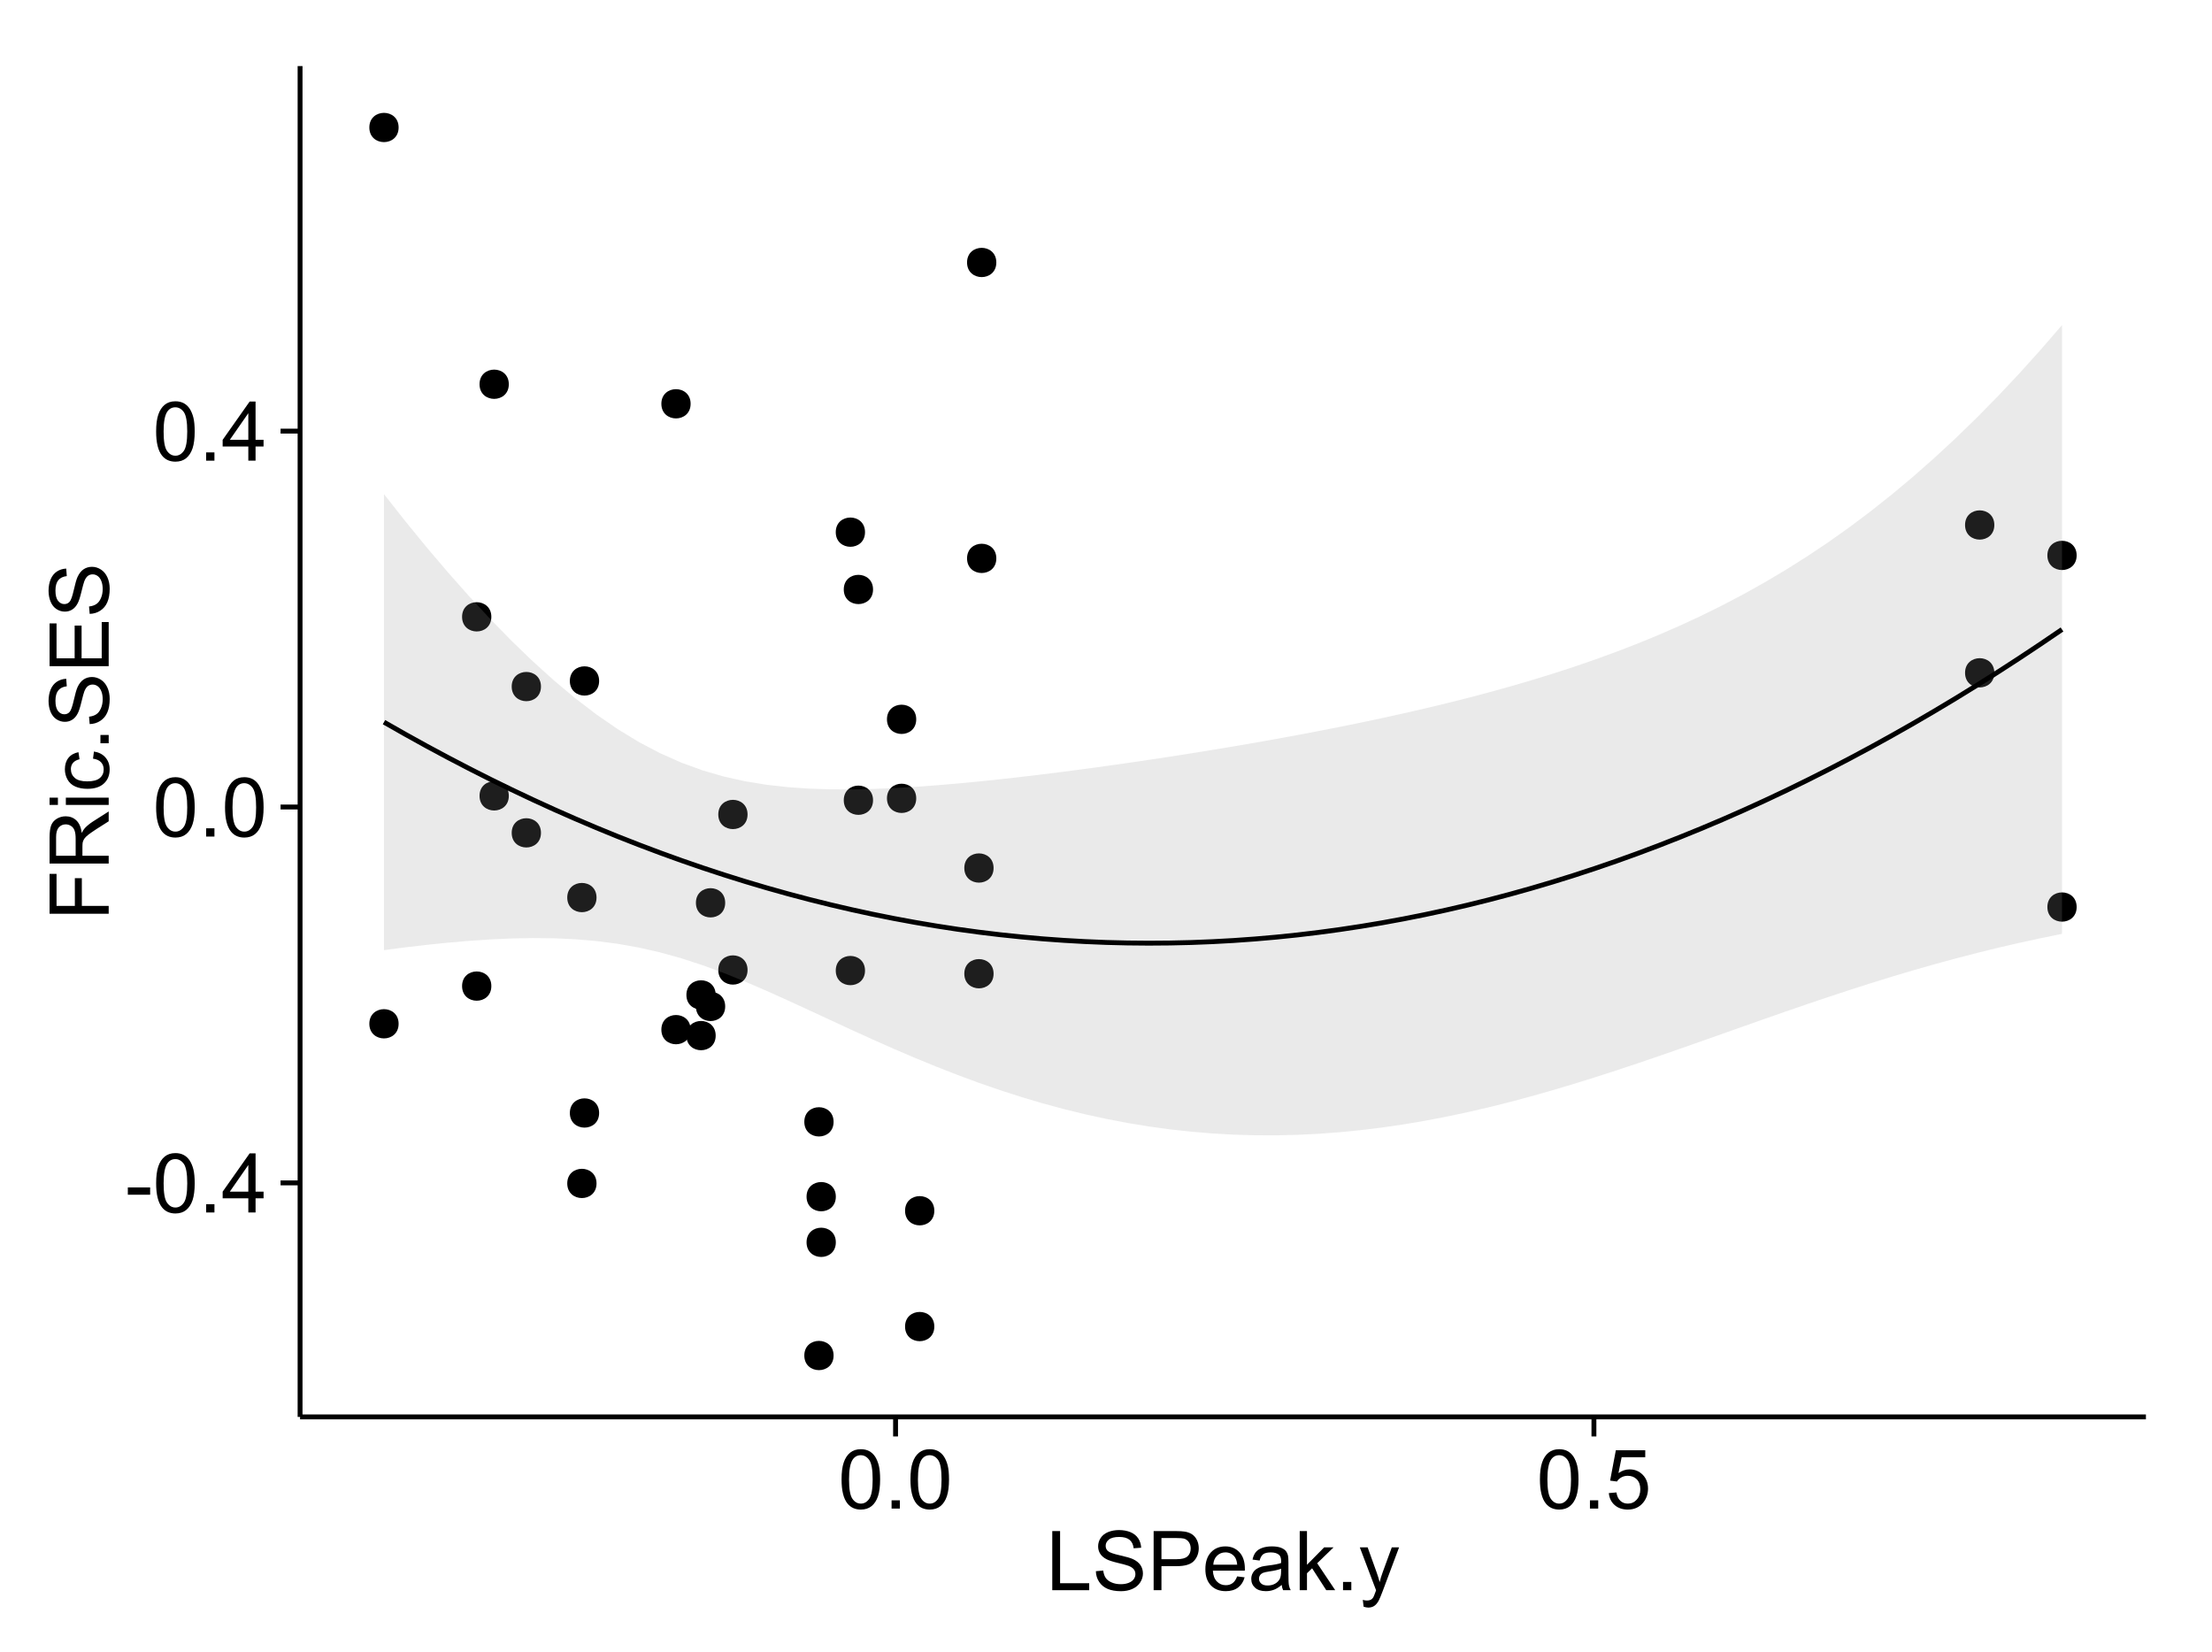 <?xml version="1.0" encoding="UTF-8"?>
<svg xmlns="http://www.w3.org/2000/svg" xmlns:xlink="http://www.w3.org/1999/xlink" width="482pt" height="360pt" viewBox="0 0 482 360" version="1.1">
<defs>
<g>
<symbol overflow="visible" id="glyph0-0">
<path style="stroke:none;" d="M 0.57 -3.867 L 0.57 -5.457 L 5.43 -5.457 L 5.43 -3.867 Z M 0.57 -3.867 "/>
</symbol>
<symbol overflow="visible" id="glyph0-1">
<path style="stroke:none;" d="M 0.746 -6.355 C 0.742 -7.875 0.898 -9.102 1.215 -10.031 C 1.527 -10.961 1.996 -11.676 2.613 -12.18 C 3.23 -12.684 4.008 -12.938 4.949 -12.938 C 5.637 -12.938 6.242 -12.797 6.766 -12.52 C 7.285 -12.238 7.715 -11.836 8.059 -11.316 C 8.395 -10.789 8.664 -10.152 8.859 -9.398 C 9.051 -8.645 9.145 -7.629 9.148 -6.355 C 9.145 -4.84 8.992 -3.617 8.684 -2.691 C 8.371 -1.762 7.906 -1.047 7.289 -0.539 C 6.672 -0.035 5.891 0.215 4.949 0.219 C 3.703 0.215 2.727 -0.227 2.023 -1.117 C 1.168 -2.188 0.742 -3.934 0.746 -6.355 Z M 2.375 -6.355 C 2.371 -4.234 2.621 -2.824 3.117 -2.129 C 3.609 -1.426 4.219 -1.078 4.949 -1.082 C 5.672 -1.078 6.281 -1.43 6.781 -2.137 C 7.273 -2.836 7.523 -4.242 7.523 -6.355 C 7.523 -8.473 7.273 -9.883 6.781 -10.582 C 6.281 -11.277 5.664 -11.625 4.93 -11.629 C 4.199 -11.625 3.621 -11.316 3.191 -10.703 C 2.645 -9.918 2.371 -8.469 2.375 -6.355 Z M 2.375 -6.355 "/>
</symbol>
<symbol overflow="visible" id="glyph0-2">
<path style="stroke:none;" d="M 1.633 0 L 1.633 -1.801 L 3.438 -1.801 L 3.438 0 Z M 1.633 0 "/>
</symbol>
<symbol overflow="visible" id="glyph0-3">
<path style="stroke:none;" d="M 5.82 0 L 5.82 -3.086 L 0.227 -3.086 L 0.227 -4.535 L 6.109 -12.883 L 7.398 -12.883 L 7.398 -4.535 L 9.141 -4.535 L 9.141 -3.086 L 7.398 -3.086 L 7.398 0 Z M 5.82 -4.535 L 5.82 -10.344 L 1.785 -4.535 Z M 5.82 -4.535 "/>
</symbol>
<symbol overflow="visible" id="glyph0-4">
<path style="stroke:none;" d="M 0.746 -3.375 L 2.406 -3.516 C 2.527 -2.707 2.812 -2.098 3.266 -1.691 C 3.711 -1.281 4.254 -1.078 4.887 -1.082 C 5.648 -1.078 6.293 -1.363 6.82 -1.941 C 7.344 -2.512 7.605 -3.273 7.609 -4.227 C 7.605 -5.125 7.352 -5.84 6.848 -6.363 C 6.34 -6.883 5.676 -7.141 4.859 -7.145 C 4.344 -7.141 3.887 -7.027 3.48 -6.797 C 3.07 -6.566 2.746 -6.266 2.516 -5.898 L 1.027 -6.09 L 2.277 -12.711 L 8.684 -12.711 L 8.684 -11.195 L 3.543 -11.195 L 2.848 -7.734 C 3.621 -8.273 4.43 -8.543 5.281 -8.543 C 6.402 -8.543 7.352 -8.152 8.129 -7.371 C 8.898 -6.59 9.285 -5.586 9.289 -4.367 C 9.285 -3.195 8.945 -2.188 8.27 -1.344 C 7.441 -0.301 6.316 0.215 4.887 0.219 C 3.715 0.215 2.758 -0.109 2.016 -0.766 C 1.273 -1.418 0.848 -2.289 0.746 -3.375 Z M 0.746 -3.375 "/>
</symbol>
<symbol overflow="visible" id="glyph0-5">
<path style="stroke:none;" d="M 1.32 0 L 1.32 -12.883 L 3.023 -12.883 L 3.023 -1.52 L 9.367 -1.52 L 9.367 0 Z M 1.32 0 "/>
</symbol>
<symbol overflow="visible" id="glyph0-6">
<path style="stroke:none;" d="M 0.809 -4.141 L 2.418 -4.281 C 2.492 -3.633 2.668 -3.102 2.949 -2.691 C 3.223 -2.277 3.656 -1.945 4.246 -1.691 C 4.828 -1.434 5.488 -1.305 6.223 -1.309 C 6.871 -1.305 7.445 -1.402 7.945 -1.598 C 8.441 -1.789 8.809 -2.055 9.055 -2.395 C 9.297 -2.727 9.422 -3.094 9.422 -3.5 C 9.422 -3.898 9.305 -4.25 9.07 -4.555 C 8.836 -4.852 8.449 -5.105 7.91 -5.316 C 7.562 -5.449 6.797 -5.66 5.613 -5.945 C 4.43 -6.227 3.602 -6.496 3.129 -6.75 C 2.512 -7.07 2.051 -7.469 1.754 -7.949 C 1.449 -8.422 1.301 -8.957 1.301 -9.555 C 1.301 -10.203 1.484 -10.812 1.852 -11.379 C 2.219 -11.941 2.758 -12.367 3.469 -12.664 C 4.18 -12.953 4.969 -13.102 5.836 -13.105 C 6.789 -13.102 7.629 -12.945 8.363 -12.641 C 9.09 -12.328 9.652 -11.879 10.043 -11.285 C 10.434 -10.688 10.645 -10.008 10.68 -9.254 L 9.043 -9.133 C 8.953 -9.941 8.656 -10.555 8.152 -10.977 C 7.641 -11.391 6.895 -11.602 5.906 -11.602 C 4.875 -11.602 4.121 -11.41 3.652 -11.035 C 3.176 -10.652 2.941 -10.199 2.945 -9.668 C 2.941 -9.203 3.109 -8.82 3.445 -8.523 C 3.773 -8.223 4.629 -7.918 6.016 -7.605 C 7.398 -7.293 8.348 -7.02 8.867 -6.785 C 9.613 -6.438 10.168 -5.996 10.527 -5.469 C 10.883 -4.938 11.062 -4.328 11.066 -3.641 C 11.062 -2.949 10.867 -2.305 10.477 -1.699 C 10.082 -1.09 9.516 -0.617 8.781 -0.285 C 8.043 0.051 7.215 0.215 6.301 0.219 C 5.133 0.215 4.156 0.051 3.371 -0.289 C 2.578 -0.625 1.961 -1.137 1.516 -1.824 C 1.066 -2.504 0.832 -3.277 0.809 -4.141 Z M 0.809 -4.141 "/>
</symbol>
<symbol overflow="visible" id="glyph0-7">
<path style="stroke:none;" d="M 1.391 0 L 1.391 -12.883 L 6.25 -12.883 C 7.102 -12.879 7.754 -12.84 8.211 -12.762 C 8.836 -12.652 9.367 -12.449 9.797 -12.156 C 10.227 -11.859 10.57 -11.445 10.832 -10.914 C 11.09 -10.379 11.219 -9.793 11.223 -9.156 C 11.219 -8.059 10.871 -7.133 10.176 -6.375 C 9.477 -5.617 8.219 -5.238 6.398 -5.238 L 3.094 -5.238 L 3.094 0 Z M 3.094 -6.758 L 6.426 -6.758 C 7.523 -6.754 8.305 -6.961 8.77 -7.371 C 9.23 -7.781 9.461 -8.359 9.465 -9.105 C 9.461 -9.645 9.324 -10.105 9.055 -10.488 C 8.781 -10.871 8.426 -11.125 7.98 -11.25 C 7.691 -11.324 7.16 -11.359 6.391 -11.363 L 3.094 -11.363 Z M 3.094 -6.758 "/>
</symbol>
<symbol overflow="visible" id="glyph0-8">
<path style="stroke:none;" d="M 7.578 -3.008 L 9.211 -2.805 C 8.953 -1.848 8.473 -1.105 7.777 -0.578 C 7.078 -0.051 6.188 0.211 5.105 0.211 C 3.738 0.211 2.656 -0.207 1.859 -1.051 C 1.055 -1.887 0.656 -3.066 0.66 -4.586 C 0.656 -6.156 1.059 -7.375 1.871 -8.246 C 2.676 -9.109 3.727 -9.543 5.02 -9.547 C 6.266 -9.543 7.285 -9.117 8.078 -8.27 C 8.867 -7.418 9.262 -6.223 9.266 -4.684 C 9.262 -4.586 9.258 -4.445 9.254 -4.262 L 2.293 -4.262 C 2.348 -3.234 2.641 -2.449 3.164 -1.906 C 3.684 -1.359 4.332 -1.09 5.117 -1.09 C 5.691 -1.09 6.188 -1.242 6.598 -1.547 C 7.008 -1.852 7.332 -2.336 7.578 -3.008 Z M 2.383 -5.562 L 7.594 -5.562 C 7.523 -6.344 7.324 -6.934 6.996 -7.328 C 6.492 -7.934 5.836 -8.238 5.035 -8.242 C 4.305 -8.238 3.695 -7.996 3.203 -7.512 C 2.707 -7.027 2.434 -6.375 2.383 -5.562 Z M 2.383 -5.562 "/>
</symbol>
<symbol overflow="visible" id="glyph0-9">
<path style="stroke:none;" d="M 7.277 -1.152 C 6.691 -0.652 6.125 -0.301 5.586 -0.098 C 5.039 0.109 4.457 0.211 3.84 0.211 C 2.812 0.211 2.027 -0.039 1.477 -0.539 C 0.922 -1.039 0.645 -1.68 0.648 -2.461 C 0.645 -2.918 0.75 -3.336 0.961 -3.715 C 1.168 -4.09 1.438 -4.391 1.777 -4.621 C 2.113 -4.848 2.496 -5.02 2.918 -5.141 C 3.227 -5.219 3.695 -5.301 4.324 -5.379 C 5.602 -5.531 6.539 -5.711 7.145 -5.922 C 7.148 -6.137 7.152 -6.273 7.156 -6.336 C 7.152 -6.977 7.004 -7.434 6.707 -7.699 C 6.301 -8.055 5.699 -8.23 4.906 -8.234 C 4.156 -8.23 3.609 -8.102 3.258 -7.844 C 2.902 -7.582 2.637 -7.121 2.469 -6.461 L 0.922 -6.672 C 1.059 -7.332 1.293 -7.867 1.617 -8.273 C 1.938 -8.68 2.402 -8.992 3.016 -9.215 C 3.621 -9.434 4.328 -9.543 5.133 -9.547 C 5.93 -9.543 6.574 -9.449 7.074 -9.266 C 7.566 -9.074 7.934 -8.84 8.172 -8.555 C 8.402 -8.27 8.566 -7.91 8.664 -7.48 C 8.715 -7.207 8.742 -6.719 8.746 -6.02 L 8.746 -3.91 C 8.742 -2.434 8.773 -1.504 8.844 -1.117 C 8.906 -0.727 9.043 -0.355 9.246 0 L 7.594 0 C 7.43 -0.328 7.324 -0.711 7.277 -1.152 Z M 7.145 -4.684 C 6.566 -4.445 5.707 -4.246 4.562 -4.086 C 3.91 -3.988 3.449 -3.883 3.18 -3.77 C 2.91 -3.648 2.703 -3.477 2.555 -3.254 C 2.406 -3.027 2.332 -2.777 2.336 -2.504 C 2.332 -2.078 2.492 -1.727 2.816 -1.449 C 3.133 -1.164 3.602 -1.023 4.219 -1.027 C 4.828 -1.023 5.367 -1.156 5.844 -1.426 C 6.312 -1.691 6.664 -2.059 6.891 -2.523 C 7.059 -2.879 7.141 -3.406 7.145 -4.105 Z M 7.145 -4.684 "/>
</symbol>
<symbol overflow="visible" id="glyph0-10">
<path style="stroke:none;" d="M 1.195 0 L 1.195 -12.883 L 2.777 -12.883 L 2.777 -5.539 L 6.523 -9.336 L 8.57 -9.336 L 5 -5.871 L 8.93 0 L 6.977 0 L 3.895 -4.773 L 2.777 -3.699 L 2.777 0 Z M 1.195 0 "/>
</symbol>
<symbol overflow="visible" id="glyph0-11">
<path style="stroke:none;" d="M 1.117 3.594 L 0.941 2.109 C 1.285 2.203 1.586 2.25 1.844 2.25 C 2.195 2.25 2.477 2.191 2.691 2.074 C 2.898 1.957 3.07 1.793 3.207 1.582 C 3.305 1.422 3.469 1.027 3.691 0.406 C 3.719 0.312 3.766 0.184 3.832 0.016 L 0.289 -9.336 L 1.996 -9.336 L 3.938 -3.93 C 4.188 -3.238 4.41 -2.516 4.613 -1.766 C 4.793 -2.488 5.012 -3.199 5.266 -3.895 L 7.258 -9.336 L 8.844 -9.336 L 5.289 0.156 C 4.906 1.18 4.609 1.887 4.402 2.277 C 4.117 2.797 3.797 3.18 3.434 3.422 C 3.07 3.664 2.637 3.785 2.137 3.789 C 1.828 3.785 1.488 3.719 1.117 3.594 Z M 1.117 3.594 "/>
</symbol>
<symbol overflow="visible" id="glyph1-0">
<path style="stroke:none;" d="M 0 -1.477 L -12.883 -1.477 L -12.883 -10.168 L -11.363 -10.168 L -11.363 -3.184 L -7.375 -3.184 L -7.375 -9.227 L -5.852 -9.227 L -5.852 -3.184 L 0 -3.18 Z M 0 -1.477 "/>
</symbol>
<symbol overflow="visible" id="glyph1-1">
<path style="stroke:none;" d="M 0 -1.414 L -12.883 -1.414 L -12.883 -7.129 C -12.879 -8.273 -12.762 -9.145 -12.535 -9.746 C -12.301 -10.34 -11.895 -10.82 -11.312 -11.18 C -10.723 -11.535 -10.074 -11.711 -9.367 -11.715 C -8.449 -11.711 -7.68 -11.418 -7.055 -10.828 C -6.43 -10.234 -6.031 -9.32 -5.863 -8.086 C -5.641 -8.535 -5.426 -8.875 -5.219 -9.113 C -4.762 -9.605 -4.191 -10.078 -3.508 -10.531 L 0 -12.77 L 0 -10.625 L -2.68 -8.922 C -3.449 -8.418 -4.043 -8.008 -4.453 -7.688 C -4.863 -7.367 -5.148 -7.078 -5.316 -6.824 C -5.477 -6.566 -5.594 -6.309 -5.66 -6.047 C -5.699 -5.852 -5.719 -5.535 -5.723 -5.098 L -5.723 -3.121 L 0 -3.121 Z M -7.199 -3.121 L -7.199 -6.785 C -7.195 -7.562 -7.273 -8.172 -7.438 -8.613 C -7.594 -9.051 -7.852 -9.383 -8.211 -9.613 C -8.562 -9.84 -8.949 -9.953 -9.367 -9.957 C -9.973 -9.953 -10.473 -9.734 -10.871 -9.293 C -11.262 -8.852 -11.461 -8.152 -11.461 -7.199 L -11.461 -3.121 Z M -7.199 -3.121 "/>
</symbol>
<symbol overflow="visible" id="glyph1-2">
<path style="stroke:none;" d="M -11.066 -1.195 L -12.883 -1.195 L -12.883 -2.777 L -11.066 -2.777 Z M 0 -1.195 L -9.336 -1.195 L -9.336 -2.777 L 0 -2.777 Z M 0 -1.195 "/>
</symbol>
<symbol overflow="visible" id="glyph1-3">
<path style="stroke:none;" d="M -3.418 -7.277 L -3.215 -8.832 C -2.141 -8.66 -1.301 -8.227 -0.699 -7.527 C -0.09 -6.824 0.211 -5.965 0.211 -4.949 C 0.211 -3.668 -0.203 -2.641 -1.039 -1.867 C -1.871 -1.09 -3.07 -0.703 -4.633 -0.703 C -5.637 -0.703 -6.52 -0.867 -7.277 -1.203 C -8.031 -1.535 -8.598 -2.047 -8.977 -2.73 C -9.355 -3.41 -9.543 -4.152 -9.547 -4.957 C -9.543 -5.969 -9.289 -6.797 -8.777 -7.441 C -8.262 -8.086 -7.531 -8.5 -6.59 -8.684 L -6.355 -7.145 C -6.98 -6.996 -7.453 -6.738 -7.77 -6.367 C -8.082 -5.992 -8.238 -5.543 -8.242 -5.02 C -8.238 -4.219 -7.953 -3.57 -7.387 -3.074 C -6.812 -2.574 -5.91 -2.324 -4.676 -2.328 C -3.422 -2.324 -2.508 -2.566 -1.941 -3.047 C -1.371 -3.527 -1.09 -4.152 -1.09 -4.93 C -1.09 -5.547 -1.277 -6.066 -1.66 -6.484 C -2.035 -6.898 -2.621 -7.164 -3.418 -7.277 Z M -3.418 -7.277 "/>
</symbol>
<symbol overflow="visible" id="glyph1-4">
<path style="stroke:none;" d="M 0 -1.633 L -1.801 -1.633 L -1.801 -3.438 L 0 -3.438 Z M 0 -1.633 "/>
</symbol>
<symbol overflow="visible" id="glyph1-5">
<path style="stroke:none;" d="M -4.141 -0.809 L -4.281 -2.418 C -3.633 -2.492 -3.102 -2.668 -2.691 -2.949 C -2.277 -3.223 -1.945 -3.656 -1.691 -4.246 C -1.434 -4.828 -1.305 -5.488 -1.309 -6.223 C -1.305 -6.871 -1.402 -7.445 -1.598 -7.945 C -1.789 -8.441 -2.055 -8.809 -2.395 -9.055 C -2.727 -9.297 -3.094 -9.422 -3.496 -9.422 C -3.898 -9.422 -4.25 -9.305 -4.555 -9.07 C -4.852 -8.836 -5.105 -8.449 -5.316 -7.91 C -5.449 -7.562 -5.66 -6.797 -5.945 -5.613 C -6.227 -4.43 -6.496 -3.602 -6.75 -3.129 C -7.07 -2.512 -7.469 -2.051 -7.949 -1.754 C -8.422 -1.449 -8.957 -1.301 -9.555 -1.301 C -10.203 -1.301 -10.812 -1.484 -11.379 -1.855 C -11.941 -2.223 -12.367 -2.762 -12.664 -3.473 C -12.953 -4.18 -13.102 -4.969 -13.105 -5.836 C -13.102 -6.789 -12.945 -7.629 -12.641 -8.363 C -12.328 -9.09 -11.879 -9.652 -11.285 -10.043 C -10.688 -10.434 -10.008 -10.645 -9.254 -10.68 L -9.133 -9.043 C -9.941 -8.953 -10.555 -8.656 -10.977 -8.152 C -11.391 -7.641 -11.602 -6.895 -11.602 -5.906 C -11.602 -4.875 -11.41 -4.121 -11.035 -3.652 C -10.652 -3.176 -10.199 -2.941 -9.668 -2.945 C -9.203 -2.941 -8.82 -3.109 -8.523 -3.445 C -8.223 -3.773 -7.918 -4.629 -7.605 -6.016 C -7.293 -7.398 -7.02 -8.348 -6.785 -8.867 C -6.438 -9.613 -5.996 -10.168 -5.469 -10.527 C -4.938 -10.883 -4.328 -11.062 -3.637 -11.066 C -2.949 -11.062 -2.305 -10.867 -1.699 -10.477 C -1.09 -10.082 -0.617 -9.516 -0.285 -8.781 C 0.051 -8.043 0.215 -7.215 0.219 -6.301 C 0.215 -5.133 0.051 -4.156 -0.289 -3.371 C -0.625 -2.578 -1.137 -1.961 -1.824 -1.516 C -2.504 -1.066 -3.277 -0.832 -4.141 -0.809 Z M -4.141 -0.809 "/>
</symbol>
<symbol overflow="visible" id="glyph1-6">
<path style="stroke:none;" d="M 0 -1.422 L -12.883 -1.426 L -12.883 -10.742 L -11.363 -10.742 L -11.363 -3.129 L -7.418 -3.129 L -7.418 -10.258 L -5.906 -10.258 L -5.906 -3.129 L -1.52 -3.129 L -1.52 -11.039 L 0 -11.039 Z M 0 -1.422 "/>
</symbol>
</g>
<clipPath id="clip1">
  <path d="M 65.387 14.398 L 468.598 14.398 L 468.598 309.734 L 65.387 309.734 Z M 65.387 14.398 "/>
</clipPath>
</defs>
<g id="surface3781">
<rect x="0" y="0" width="482" height="360" style="fill:rgb(100%,100%,100%);fill-opacity:1;stroke:none;"/>
<rect x="0" y="0" width="482" height="360" style="fill:rgb(100%,100%,100%);fill-opacity:1;stroke:none;"/>
<path style="fill:none;stroke-width:1.063;stroke-linecap:round;stroke-linejoin:round;stroke:rgb(100%,100%,100%);stroke-opacity:1;stroke-miterlimit:10;" d="M 0 360 L 482 360 L 482 0 L 0 0 Z M 0 360 "/>
<g clip-path="url(#clip1)" clip-rule="nonzero">
<path style=" stroke:none;fill-rule:nonzero;fill:rgb(100%,100%,100%);fill-opacity:1;" d="M 65.387 308.734 L 467.598 308.734 L 467.598 14.398 L 65.387 14.398 Z M 65.387 308.734 "/>
<path style=" stroke:none;fill-rule:nonzero;fill:rgb(0%,0%,0%);fill-opacity:1;" d="M 180.578 244.441 C 180.578 247.277 176.324 247.277 176.324 244.441 C 176.324 241.605 180.578 241.605 180.578 244.441 "/>
<path style=" stroke:none;fill-rule:nonzero;fill:rgb(0%,0%,0%);fill-opacity:1;" d="M 198.586 156.734 C 198.586 159.57 194.332 159.57 194.332 156.734 C 194.332 153.898 198.586 153.898 198.586 156.734 "/>
<path style=" stroke:none;fill-rule:nonzero;fill:rgb(0%,0%,0%);fill-opacity:1;" d="M 187.426 211.48 C 187.426 214.312 183.176 214.312 183.176 211.48 C 183.176 208.645 187.426 208.645 187.426 211.48 "/>
<path style=" stroke:none;fill-rule:nonzero;fill:rgb(0%,0%,0%);fill-opacity:1;" d="M 198.586 173.953 C 198.586 176.789 194.332 176.789 194.332 173.953 C 194.332 171.117 198.586 171.117 198.586 173.953 "/>
<path style=" stroke:none;fill-rule:nonzero;fill:rgb(0%,0%,0%);fill-opacity:1;" d="M 215.441 212.164 C 215.441 215 211.188 215 211.188 212.164 C 211.188 209.332 215.441 209.332 215.441 212.164 "/>
<path style=" stroke:none;fill-rule:nonzero;fill:rgb(0%,0%,0%);fill-opacity:1;" d="M 85.797 27.777 C 85.797 30.613 81.543 30.613 81.543 27.777 C 81.543 24.945 85.797 24.945 85.797 27.777 "/>
<path style=" stroke:none;fill-rule:nonzero;fill:rgb(0%,0%,0%);fill-opacity:1;" d="M 85.797 223.074 C 85.797 225.91 81.543 225.91 81.543 223.074 C 81.543 220.242 85.797 220.242 85.797 223.074 "/>
<path style=" stroke:none;fill-rule:nonzero;fill:rgb(0%,0%,0%);fill-opacity:1;" d="M 154.887 225.648 C 154.887 228.484 150.633 228.484 150.633 225.648 C 150.633 222.812 154.887 222.812 154.887 225.648 "/>
<path style=" stroke:none;fill-rule:nonzero;fill:rgb(0%,0%,0%);fill-opacity:1;" d="M 154.887 216.785 C 154.887 219.617 150.633 219.617 150.633 216.785 C 150.633 213.949 154.887 213.949 154.887 216.785 "/>
<path style=" stroke:none;fill-rule:nonzero;fill:rgb(0%,0%,0%);fill-opacity:1;" d="M 161.832 211.352 C 161.832 214.188 157.578 214.188 157.578 211.352 C 157.578 208.516 161.832 208.516 161.832 211.352 "/>
<path style=" stroke:none;fill-rule:nonzero;fill:rgb(0%,0%,0%);fill-opacity:1;" d="M 128.922 257.863 C 128.922 260.695 124.672 260.695 124.672 257.863 C 124.672 255.027 128.922 255.027 128.922 257.863 "/>
<path style=" stroke:none;fill-rule:nonzero;fill:rgb(0%,0%,0%);fill-opacity:1;" d="M 128.922 195.574 C 128.922 198.406 124.672 198.406 124.672 195.574 C 124.672 192.738 128.922 192.738 128.922 195.574 "/>
<path style=" stroke:none;fill-rule:nonzero;fill:rgb(0%,0%,0%);fill-opacity:1;" d="M 116.812 149.598 C 116.812 152.434 112.562 152.434 112.562 149.598 C 112.562 146.762 116.812 146.762 116.812 149.598 "/>
<path style=" stroke:none;fill-rule:nonzero;fill:rgb(0%,0%,0%);fill-opacity:1;" d="M 189.172 174.363 C 189.172 177.199 184.922 177.199 184.922 174.363 C 184.922 171.531 189.172 171.531 189.172 174.363 "/>
<path style=" stroke:none;fill-rule:nonzero;fill:rgb(0%,0%,0%);fill-opacity:1;" d="M 189.172 128.441 C 189.172 131.273 184.922 131.273 184.922 128.441 C 184.922 125.605 189.172 125.605 189.172 128.441 "/>
<path style=" stroke:none;fill-rule:nonzero;fill:rgb(0%,0%,0%);fill-opacity:1;" d="M 451.445 121.02 C 451.445 123.852 447.191 123.852 447.191 121.02 C 447.191 118.184 451.445 118.184 451.445 121.02 "/>
<path style=" stroke:none;fill-rule:nonzero;fill:rgb(0%,0%,0%);fill-opacity:1;" d="M 451.445 197.637 C 451.445 200.473 447.191 200.473 447.191 197.637 C 447.191 194.801 451.445 194.801 451.445 197.637 "/>
<path style=" stroke:none;fill-rule:nonzero;fill:rgb(0%,0%,0%);fill-opacity:1;" d="M 215.441 189.133 C 215.441 191.969 211.188 191.969 211.188 189.133 C 211.188 186.301 215.441 186.301 215.441 189.133 "/>
<path style=" stroke:none;fill-rule:nonzero;fill:rgb(0%,0%,0%);fill-opacity:1;" d="M 116.812 181.473 C 116.812 184.305 112.562 184.305 112.562 181.473 C 112.562 178.637 116.812 178.637 116.812 181.473 "/>
<path style=" stroke:none;fill-rule:nonzero;fill:rgb(0%,0%,0%);fill-opacity:1;" d="M 161.832 177.465 C 161.832 180.301 157.578 180.301 157.578 177.465 C 157.578 174.629 161.832 174.629 161.832 177.465 "/>
<path style=" stroke:none;fill-rule:nonzero;fill:rgb(0%,0%,0%);fill-opacity:1;" d="M 187.426 115.953 C 187.426 118.789 183.176 118.789 183.176 115.953 C 183.176 113.117 187.426 113.117 187.426 115.953 "/>
<path style=" stroke:none;fill-rule:nonzero;fill:rgb(0%,0%,0%);fill-opacity:1;" d="M 180.578 295.355 C 180.578 298.191 176.324 298.191 176.324 295.355 C 176.324 292.523 180.578 292.523 180.578 295.355 "/>
<path style=" stroke:none;fill-rule:nonzero;fill:rgb(0%,0%,0%);fill-opacity:1;" d="M 109.809 83.723 C 109.809 86.559 105.555 86.559 105.555 83.723 C 105.555 80.887 109.809 80.887 109.809 83.723 "/>
<path style=" stroke:none;fill-rule:nonzero;fill:rgb(0%,0%,0%);fill-opacity:1;" d="M 109.809 173.414 C 109.809 176.25 105.555 176.25 105.555 173.414 C 105.555 170.578 109.809 170.578 109.809 173.414 "/>
<path style=" stroke:none;fill-rule:nonzero;fill:rgb(0%,0%,0%);fill-opacity:1;" d="M 202.527 289.047 C 202.527 291.883 198.277 291.883 198.277 289.047 C 198.277 286.215 202.527 286.215 202.527 289.047 "/>
<path style=" stroke:none;fill-rule:nonzero;fill:rgb(0%,0%,0%);fill-opacity:1;" d="M 202.527 263.812 C 202.527 266.645 198.277 266.645 198.277 263.812 C 198.277 260.977 202.527 260.977 202.527 263.812 "/>
<path style=" stroke:none;fill-rule:nonzero;fill:rgb(0%,0%,0%);fill-opacity:1;" d="M 129.488 148.375 C 129.488 151.211 125.234 151.211 125.234 148.375 C 125.234 145.543 129.488 145.543 129.488 148.375 "/>
<path style=" stroke:none;fill-rule:nonzero;fill:rgb(0%,0%,0%);fill-opacity:1;" d="M 129.488 242.512 C 129.488 245.348 125.234 245.348 125.234 242.512 C 125.234 239.676 129.488 239.676 129.488 242.512 "/>
<path style=" stroke:none;fill-rule:nonzero;fill:rgb(0%,0%,0%);fill-opacity:1;" d="M 216.039 121.668 C 216.039 124.5 211.785 124.5 211.785 121.668 C 211.785 118.832 216.039 118.832 216.039 121.668 "/>
<path style=" stroke:none;fill-rule:nonzero;fill:rgb(0%,0%,0%);fill-opacity:1;" d="M 216.039 57.191 C 216.039 60.027 211.785 60.027 211.785 57.191 C 211.785 54.355 216.039 54.355 216.039 57.191 "/>
<path style=" stroke:none;fill-rule:nonzero;fill:rgb(0%,0%,0%);fill-opacity:1;" d="M 181.066 260.746 C 181.066 263.578 176.812 263.578 176.812 260.746 C 176.812 257.91 181.066 257.91 181.066 260.746 "/>
<path style=" stroke:none;fill-rule:nonzero;fill:rgb(0%,0%,0%);fill-opacity:1;" d="M 181.066 270.695 C 181.066 273.527 176.812 273.527 176.812 270.695 C 176.812 267.859 181.066 267.859 181.066 270.695 "/>
<path style=" stroke:none;fill-rule:nonzero;fill:rgb(0%,0%,0%);fill-opacity:1;" d="M 156.957 219.293 C 156.957 222.129 152.703 222.129 152.703 219.293 C 152.703 216.461 156.957 216.461 156.957 219.293 "/>
<path style=" stroke:none;fill-rule:nonzero;fill:rgb(0%,0%,0%);fill-opacity:1;" d="M 156.957 196.715 C 156.957 199.547 152.703 199.547 152.703 196.715 C 152.703 193.879 156.957 193.879 156.957 196.715 "/>
<path style=" stroke:none;fill-rule:nonzero;fill:rgb(0%,0%,0%);fill-opacity:1;" d="M 149.426 224.352 C 149.426 227.184 145.176 227.184 145.176 224.352 C 145.176 221.516 149.426 221.516 149.426 224.352 "/>
<path style=" stroke:none;fill-rule:nonzero;fill:rgb(0%,0%,0%);fill-opacity:1;" d="M 149.426 87.984 C 149.426 90.816 145.176 90.816 145.176 87.984 C 145.176 85.148 149.426 85.148 149.426 87.984 "/>
<path style=" stroke:none;fill-rule:nonzero;fill:rgb(0%,0%,0%);fill-opacity:1;" d="M 433.508 114.391 C 433.508 117.223 429.254 117.223 429.254 114.391 C 429.254 111.555 433.508 111.555 433.508 114.391 "/>
<path style=" stroke:none;fill-rule:nonzero;fill:rgb(0%,0%,0%);fill-opacity:1;" d="M 433.508 146.602 C 433.508 149.434 429.254 149.434 429.254 146.602 C 429.254 143.766 433.508 143.766 433.508 146.602 "/>
<path style=" stroke:none;fill-rule:nonzero;fill:rgb(0%,0%,0%);fill-opacity:1;" d="M 106.004 134.402 C 106.004 137.238 101.75 137.238 101.75 134.402 C 101.75 131.57 106.004 131.57 106.004 134.402 "/>
<path style=" stroke:none;fill-rule:nonzero;fill:rgb(0%,0%,0%);fill-opacity:1;" d="M 106.004 214.859 C 106.004 217.695 101.75 217.695 101.75 214.859 C 101.75 212.023 106.004 212.023 106.004 214.859 "/>
<path style=" stroke:none;fill-rule:nonzero;fill:rgb(0%,0%,0%);fill-opacity:1;" d="M 181.641 244.441 C 181.641 248.695 175.262 248.695 175.262 244.441 C 175.262 240.191 181.641 240.191 181.641 244.441 "/>
<path style=" stroke:none;fill-rule:nonzero;fill:rgb(0%,0%,0%);fill-opacity:1;" d="M 199.648 156.734 C 199.648 160.988 193.27 160.988 193.27 156.734 C 193.27 152.484 199.648 152.484 199.648 156.734 "/>
<path style=" stroke:none;fill-rule:nonzero;fill:rgb(0%,0%,0%);fill-opacity:1;" d="M 188.488 211.48 C 188.488 215.73 182.113 215.73 182.113 211.48 C 182.113 207.227 188.488 207.227 188.488 211.48 "/>
<path style=" stroke:none;fill-rule:nonzero;fill:rgb(0%,0%,0%);fill-opacity:1;" d="M 199.648 173.953 C 199.648 178.203 193.27 178.203 193.27 173.953 C 193.27 169.699 199.648 169.699 199.648 173.953 "/>
<path style=" stroke:none;fill-rule:nonzero;fill:rgb(0%,0%,0%);fill-opacity:1;" d="M 216.504 212.164 C 216.504 216.418 210.125 216.418 210.125 212.164 C 210.125 207.914 216.504 207.914 216.504 212.164 "/>
<path style=" stroke:none;fill-rule:nonzero;fill:rgb(0%,0%,0%);fill-opacity:1;" d="M 86.859 27.777 C 86.859 32.031 80.48 32.031 80.48 27.777 C 80.48 23.527 86.859 23.527 86.859 27.777 "/>
<path style=" stroke:none;fill-rule:nonzero;fill:rgb(0%,0%,0%);fill-opacity:1;" d="M 86.859 223.074 C 86.859 227.328 80.48 227.328 80.48 223.074 C 80.48 218.824 86.859 218.824 86.859 223.074 "/>
<path style=" stroke:none;fill-rule:nonzero;fill:rgb(0%,0%,0%);fill-opacity:1;" d="M 155.949 225.648 C 155.949 229.902 149.57 229.902 149.57 225.648 C 149.57 221.398 155.949 221.398 155.949 225.648 "/>
<path style=" stroke:none;fill-rule:nonzero;fill:rgb(0%,0%,0%);fill-opacity:1;" d="M 155.949 216.785 C 155.949 221.035 149.57 221.035 149.57 216.785 C 149.57 212.531 155.949 212.531 155.949 216.785 "/>
<path style=" stroke:none;fill-rule:nonzero;fill:rgb(0%,0%,0%);fill-opacity:1;" d="M 162.895 211.352 C 162.895 215.605 156.516 215.605 156.516 211.352 C 156.516 207.102 162.895 207.102 162.895 211.352 "/>
<path style=" stroke:none;fill-rule:nonzero;fill:rgb(0%,0%,0%);fill-opacity:1;" d="M 129.984 257.863 C 129.984 262.113 123.605 262.113 123.605 257.863 C 123.605 253.609 129.984 253.609 129.984 257.863 "/>
<path style=" stroke:none;fill-rule:nonzero;fill:rgb(0%,0%,0%);fill-opacity:1;" d="M 129.984 195.574 C 129.984 199.824 123.605 199.824 123.605 195.574 C 123.605 191.32 129.984 191.32 129.984 195.574 "/>
<path style=" stroke:none;fill-rule:nonzero;fill:rgb(0%,0%,0%);fill-opacity:1;" d="M 117.879 149.598 C 117.879 153.852 111.5 153.852 111.5 149.598 C 111.5 145.348 117.879 145.348 117.879 149.598 "/>
<path style=" stroke:none;fill-rule:nonzero;fill:rgb(0%,0%,0%);fill-opacity:1;" d="M 190.238 174.363 C 190.238 178.617 183.859 178.617 183.859 174.363 C 183.859 170.113 190.238 170.113 190.238 174.363 "/>
<path style=" stroke:none;fill-rule:nonzero;fill:rgb(0%,0%,0%);fill-opacity:1;" d="M 190.238 128.441 C 190.238 132.691 183.859 132.691 183.859 128.441 C 183.859 124.188 190.238 124.188 190.238 128.441 "/>
<path style=" stroke:none;fill-rule:nonzero;fill:rgb(0%,0%,0%);fill-opacity:1;" d="M 452.508 121.02 C 452.508 125.27 446.129 125.27 446.129 121.02 C 446.129 116.766 452.508 116.766 452.508 121.02 "/>
<path style=" stroke:none;fill-rule:nonzero;fill:rgb(0%,0%,0%);fill-opacity:1;" d="M 452.508 197.637 C 452.508 201.887 446.129 201.887 446.129 197.637 C 446.129 193.383 452.508 193.383 452.508 197.637 "/>
<path style=" stroke:none;fill-rule:nonzero;fill:rgb(0%,0%,0%);fill-opacity:1;" d="M 216.504 189.133 C 216.504 193.387 210.125 193.387 210.125 189.133 C 210.125 184.883 216.504 184.883 216.504 189.133 "/>
<path style=" stroke:none;fill-rule:nonzero;fill:rgb(0%,0%,0%);fill-opacity:1;" d="M 117.879 181.473 C 117.879 185.723 111.5 185.723 111.5 181.473 C 111.5 177.219 117.879 177.219 117.879 181.473 "/>
<path style=" stroke:none;fill-rule:nonzero;fill:rgb(0%,0%,0%);fill-opacity:1;" d="M 162.895 177.465 C 162.895 181.719 156.516 181.719 156.516 177.465 C 156.516 173.215 162.895 173.215 162.895 177.465 "/>
<path style=" stroke:none;fill-rule:nonzero;fill:rgb(0%,0%,0%);fill-opacity:1;" d="M 188.488 115.953 C 188.488 120.207 182.113 120.207 182.113 115.953 C 182.113 111.703 188.488 111.703 188.488 115.953 "/>
<path style=" stroke:none;fill-rule:nonzero;fill:rgb(0%,0%,0%);fill-opacity:1;" d="M 181.641 295.355 C 181.641 299.609 175.262 299.609 175.262 295.355 C 175.262 291.105 181.641 291.105 181.641 295.355 "/>
<path style=" stroke:none;fill-rule:nonzero;fill:rgb(0%,0%,0%);fill-opacity:1;" d="M 110.871 83.723 C 110.871 87.977 104.492 87.977 104.492 83.723 C 104.492 79.473 110.871 79.473 110.871 83.723 "/>
<path style=" stroke:none;fill-rule:nonzero;fill:rgb(0%,0%,0%);fill-opacity:1;" d="M 110.871 173.414 C 110.871 177.668 104.492 177.668 104.492 173.414 C 104.492 169.164 110.871 169.164 110.871 173.414 "/>
<path style=" stroke:none;fill-rule:nonzero;fill:rgb(0%,0%,0%);fill-opacity:1;" d="M 203.59 289.047 C 203.59 293.301 197.215 293.301 197.215 289.047 C 197.215 284.797 203.59 284.797 203.59 289.047 "/>
<path style=" stroke:none;fill-rule:nonzero;fill:rgb(0%,0%,0%);fill-opacity:1;" d="M 203.59 263.812 C 203.59 268.062 197.215 268.062 197.215 263.812 C 197.215 259.559 203.59 259.559 203.59 263.812 "/>
<path style=" stroke:none;fill-rule:nonzero;fill:rgb(0%,0%,0%);fill-opacity:1;" d="M 130.551 148.375 C 130.551 152.629 124.172 152.629 124.172 148.375 C 124.172 144.125 130.551 144.125 130.551 148.375 "/>
<path style=" stroke:none;fill-rule:nonzero;fill:rgb(0%,0%,0%);fill-opacity:1;" d="M 130.551 242.512 C 130.551 246.762 124.172 246.762 124.172 242.512 C 124.172 238.258 130.551 238.258 130.551 242.512 "/>
<path style=" stroke:none;fill-rule:nonzero;fill:rgb(0%,0%,0%);fill-opacity:1;" d="M 217.102 121.668 C 217.102 125.918 210.723 125.918 210.723 121.668 C 210.723 117.414 217.102 117.414 217.102 121.668 "/>
<path style=" stroke:none;fill-rule:nonzero;fill:rgb(0%,0%,0%);fill-opacity:1;" d="M 217.102 57.191 C 217.102 61.441 210.723 61.441 210.723 57.191 C 210.723 52.938 217.102 52.938 217.102 57.191 "/>
<path style=" stroke:none;fill-rule:nonzero;fill:rgb(0%,0%,0%);fill-opacity:1;" d="M 182.129 260.746 C 182.129 264.996 175.75 264.996 175.75 260.746 C 175.75 256.492 182.129 256.492 182.129 260.746 "/>
<path style=" stroke:none;fill-rule:nonzero;fill:rgb(0%,0%,0%);fill-opacity:1;" d="M 182.129 270.695 C 182.129 274.945 175.75 274.945 175.75 270.695 C 175.75 266.441 182.129 266.441 182.129 270.695 "/>
<path style=" stroke:none;fill-rule:nonzero;fill:rgb(0%,0%,0%);fill-opacity:1;" d="M 158.02 219.293 C 158.02 223.547 151.641 223.547 151.641 219.293 C 151.641 215.043 158.02 215.043 158.02 219.293 "/>
<path style=" stroke:none;fill-rule:nonzero;fill:rgb(0%,0%,0%);fill-opacity:1;" d="M 158.02 196.715 C 158.02 200.965 151.641 200.965 151.641 196.715 C 151.641 192.461 158.02 192.461 158.02 196.715 "/>
<path style=" stroke:none;fill-rule:nonzero;fill:rgb(0%,0%,0%);fill-opacity:1;" d="M 150.488 224.352 C 150.488 228.602 144.113 228.602 144.113 224.352 C 144.113 220.098 150.488 220.098 150.488 224.352 "/>
<path style=" stroke:none;fill-rule:nonzero;fill:rgb(0%,0%,0%);fill-opacity:1;" d="M 150.488 87.984 C 150.488 92.234 144.113 92.234 144.113 87.984 C 144.113 83.73 150.488 83.73 150.488 87.984 "/>
<path style=" stroke:none;fill-rule:nonzero;fill:rgb(0%,0%,0%);fill-opacity:1;" d="M 434.57 114.391 C 434.57 118.641 428.191 118.641 428.191 114.391 C 428.191 110.137 434.57 110.137 434.57 114.391 "/>
<path style=" stroke:none;fill-rule:nonzero;fill:rgb(0%,0%,0%);fill-opacity:1;" d="M 434.57 146.602 C 434.57 150.852 428.191 150.852 428.191 146.602 C 428.191 142.348 434.57 142.348 434.57 146.602 "/>
<path style=" stroke:none;fill-rule:nonzero;fill:rgb(0%,0%,0%);fill-opacity:1;" d="M 107.066 134.402 C 107.066 138.656 100.688 138.656 100.688 134.402 C 100.688 130.152 107.066 130.152 107.066 134.402 "/>
<path style=" stroke:none;fill-rule:nonzero;fill:rgb(0%,0%,0%);fill-opacity:1;" d="M 107.066 214.859 C 107.066 219.113 100.688 219.113 100.688 214.859 C 100.688 210.609 107.066 210.609 107.066 214.859 "/>
<path style=" stroke:none;fill-rule:nonzero;fill:rgb(60%,60%,60%);fill-opacity:0.2;" d="M 83.672 107.672 L 88.297 113.539 L 92.926 119.203 L 97.555 124.652 L 102.184 129.875 L 106.812 134.863 L 111.441 139.602 L 116.07 144.07 L 120.699 148.254 L 125.328 152.129 L 129.953 155.672 L 134.582 158.859 L 139.211 161.68 L 143.84 164.117 L 148.469 166.172 L 153.098 167.859 L 157.727 169.203 L 162.355 170.23 L 166.98 170.988 L 171.609 171.508 L 176.238 171.832 L 180.867 171.988 L 185.496 172.008 L 190.125 171.91 L 194.754 171.723 L 199.383 171.449 L 204.012 171.113 L 208.637 170.723 L 213.266 170.281 L 217.895 169.797 L 222.523 169.277 L 227.152 168.727 L 231.781 168.145 L 236.41 167.539 L 241.039 166.906 L 245.664 166.25 L 250.293 165.57 L 254.922 164.871 L 259.551 164.145 L 264.18 163.398 L 268.809 162.629 L 273.438 161.836 L 278.066 161.012 L 282.695 160.164 L 287.32 159.289 L 291.949 158.379 L 296.578 157.438 L 301.207 156.457 L 305.836 155.438 L 310.465 154.375 L 315.094 153.266 L 319.723 152.102 L 324.348 150.883 L 328.977 149.602 L 333.605 148.25 L 338.234 146.828 L 342.863 145.328 L 347.492 143.734 L 352.121 142.051 L 356.75 140.262 L 361.379 138.363 L 366.004 136.344 L 370.633 134.199 L 375.262 131.914 L 379.891 129.484 L 384.52 126.898 L 389.148 124.152 L 393.777 121.23 L 398.406 118.133 L 403.031 114.852 L 407.66 111.375 L 412.289 107.699 L 416.918 103.824 L 421.547 99.742 L 426.176 95.453 L 430.805 90.953 L 435.434 86.242 L 440.062 81.32 L 444.688 76.184 L 449.316 70.836 L 449.316 203.477 L 444.688 204.422 L 440.062 205.43 L 435.434 206.5 L 430.805 207.637 L 426.176 208.836 L 421.547 210.098 L 416.918 211.418 L 412.289 212.797 L 407.66 214.227 L 403.031 215.711 L 398.406 217.234 L 393.777 218.797 L 389.148 220.391 L 384.52 222.008 L 379.891 223.641 L 370.633 226.914 L 366.004 228.539 L 361.379 230.145 L 356.75 231.723 L 352.121 233.262 L 347.492 234.754 L 342.863 236.195 L 338.234 237.574 L 333.605 238.887 L 328.977 240.125 L 324.348 241.281 L 319.723 242.352 L 315.094 243.328 L 310.465 244.211 L 305.836 244.996 L 301.207 245.672 L 296.578 246.242 L 291.949 246.699 L 287.32 247.043 L 282.695 247.27 L 278.066 247.379 L 273.438 247.363 L 268.809 247.23 L 264.18 246.969 L 259.551 246.586 L 254.922 246.078 L 250.293 245.441 L 245.664 244.68 L 241.039 243.793 L 236.41 242.785 L 231.781 241.652 L 227.152 240.395 L 222.523 239.02 L 217.895 237.531 L 213.266 235.93 L 208.637 234.219 L 204.012 232.41 L 199.383 230.512 L 194.754 228.531 L 190.125 226.477 L 185.496 224.375 L 180.867 222.234 L 176.238 220.086 L 171.609 217.957 L 166.98 215.875 L 162.355 213.883 L 157.727 212.016 L 153.098 210.312 L 148.469 208.805 L 143.84 207.52 L 139.211 206.465 L 134.582 205.645 L 129.953 205.047 L 125.328 204.656 L 120.699 204.445 L 116.07 204.395 L 111.441 204.484 L 106.812 204.695 L 102.184 205.008 L 97.555 205.406 L 92.926 205.883 L 88.297 206.422 L 83.672 207.023 Z M 83.672 107.672 "/>
<path style="fill:none;stroke-width:1.063;stroke-linecap:butt;stroke-linejoin:round;stroke:rgb(0%,0%,0%);stroke-opacity:1;stroke-miterlimit:1;" d="M 83.672 157.348 L 88.297 159.98 L 92.926 162.543 L 97.555 165.027 L 102.184 167.441 L 106.812 169.781 L 111.441 172.043 L 116.07 174.234 L 120.699 176.352 L 125.328 178.391 L 129.953 180.359 L 134.582 182.254 L 139.211 184.07 L 143.84 185.816 L 148.469 187.488 L 153.098 189.086 L 157.727 190.609 L 162.355 192.059 L 166.98 193.434 L 171.609 194.734 L 176.238 195.961 L 180.867 197.113 L 185.496 198.191 L 190.125 199.195 L 194.754 200.125 L 199.383 200.98 L 204.012 201.762 L 208.637 202.473 L 213.266 203.105 L 217.895 203.664 L 222.523 204.148 L 227.152 204.562 L 231.781 204.898 L 236.41 205.16 L 241.039 205.352 L 245.664 205.465 L 250.293 205.508 L 254.922 205.473 L 259.551 205.367 L 264.18 205.184 L 268.809 204.93 L 273.438 204.598 L 278.066 204.195 L 282.695 203.719 L 287.32 203.164 L 291.949 202.539 L 296.578 201.84 L 301.207 201.066 L 305.836 200.215 L 310.465 199.293 L 315.094 198.297 L 319.723 197.227 L 324.348 196.082 L 328.977 194.863 L 333.605 193.57 L 338.234 192.203 L 342.863 190.762 L 347.492 189.246 L 352.121 187.656 L 356.75 185.992 L 361.379 184.254 L 366.004 182.441 L 370.633 180.555 L 375.262 178.598 L 379.891 176.562 L 384.52 174.453 L 389.148 172.273 L 393.777 170.016 L 398.406 167.684 L 403.031 165.281 L 407.66 162.801 L 412.289 160.246 L 416.918 157.621 L 421.547 154.918 L 426.176 152.145 L 430.805 149.293 L 435.434 146.371 L 440.062 143.375 L 444.688 140.301 L 449.316 137.156 "/>
</g>
<path style="fill:none;stroke-width:1.063;stroke-linecap:butt;stroke-linejoin:round;stroke:rgb(0%,0%,0%);stroke-opacity:1;stroke-miterlimit:10;" d="M 65.387 308.734 L 65.387 14.398 "/>
<g style="fill:rgb(0%,0%,0%);fill-opacity:1;">
  <use xlink:href="#glyph0-0" x="27.285" y="264.188"/>
  <use xlink:href="#glyph0-1" x="33.279" y="264.188"/>
  <use xlink:href="#glyph0-2" x="43.29" y="264.188"/>
  <use xlink:href="#glyph0-3" x="48.291" y="264.188"/>
</g>
<g style="fill:rgb(0%,0%,0%);fill-opacity:1;">
  <use xlink:href="#glyph0-1" x="33.277" y="182.281"/>
  <use xlink:href="#glyph0-2" x="43.288" y="182.281"/>
  <use xlink:href="#glyph0-1" x="48.289" y="182.281"/>
</g>
<g style="fill:rgb(0%,0%,0%);fill-opacity:1;">
  <use xlink:href="#glyph0-1" x="33.277" y="100.375"/>
  <use xlink:href="#glyph0-2" x="43.288" y="100.375"/>
  <use xlink:href="#glyph0-3" x="48.289" y="100.375"/>
</g>
<path style="fill:none;stroke-width:1.063;stroke-linecap:butt;stroke-linejoin:round;stroke:rgb(0%,0%,0%);stroke-opacity:1;stroke-miterlimit:10;" d="M 61.137 257.746 L 65.387 257.746 "/>
<path style="fill:none;stroke-width:1.063;stroke-linecap:butt;stroke-linejoin:round;stroke:rgb(0%,0%,0%);stroke-opacity:1;stroke-miterlimit:10;" d="M 61.137 175.84 L 65.387 175.84 "/>
<path style="fill:none;stroke-width:1.063;stroke-linecap:butt;stroke-linejoin:round;stroke:rgb(0%,0%,0%);stroke-opacity:1;stroke-miterlimit:10;" d="M 61.137 93.934 L 65.387 93.934 "/>
<path style="fill:none;stroke-width:1.063;stroke-linecap:butt;stroke-linejoin:round;stroke:rgb(0%,0%,0%);stroke-opacity:1;stroke-miterlimit:10;" d="M 65.387 308.734 L 467.602 308.734 "/>
<path style="fill:none;stroke-width:1.063;stroke-linecap:butt;stroke-linejoin:round;stroke:rgb(0%,0%,0%);stroke-opacity:1;stroke-miterlimit:10;" d="M 195.145 312.988 L 195.145 308.734 "/>
<path style="fill:none;stroke-width:1.063;stroke-linecap:butt;stroke-linejoin:round;stroke:rgb(0%,0%,0%);stroke-opacity:1;stroke-miterlimit:10;" d="M 347.32 312.988 L 347.32 308.734 "/>
<g style="fill:rgb(0%,0%,0%);fill-opacity:1;">
  <use xlink:href="#glyph0-1" x="182.633" y="328.707"/>
  <use xlink:href="#glyph0-2" x="192.644" y="328.707"/>
  <use xlink:href="#glyph0-1" x="197.645" y="328.707"/>
</g>
<g style="fill:rgb(0%,0%,0%);fill-opacity:1;">
  <use xlink:href="#glyph0-1" x="334.809" y="328.707"/>
  <use xlink:href="#glyph0-2" x="344.819" y="328.707"/>
  <use xlink:href="#glyph0-4" x="349.82" y="328.707"/>
</g>
<g style="fill:rgb(0%,0%,0%);fill-opacity:1;">
  <use xlink:href="#glyph0-5" x="227.973" y="346.492"/>
  <use xlink:href="#glyph0-6" x="237.983" y="346.492"/>
  <use xlink:href="#glyph0-7" x="249.989" y="346.492"/>
  <use xlink:href="#glyph0-8" x="261.995" y="346.492"/>
  <use xlink:href="#glyph0-9" x="272.006" y="346.492"/>
  <use xlink:href="#glyph0-10" x="282.017" y="346.492"/>
  <use xlink:href="#glyph0-2" x="291.017" y="346.492"/>
  <use xlink:href="#glyph0-11" x="296.018" y="346.492"/>
</g>
<g style="fill:rgb(0%,0%,0%);fill-opacity:1;">
  <use xlink:href="#glyph1-0" x="23.684" y="200.574"/>
  <use xlink:href="#glyph1-1" x="23.684" y="189.579"/>
  <use xlink:href="#glyph1-2" x="23.684" y="176.58"/>
  <use xlink:href="#glyph1-3" x="23.684" y="172.581"/>
  <use xlink:href="#glyph1-4" x="23.684" y="163.581"/>
  <use xlink:href="#glyph1-5" x="23.684" y="158.58"/>
  <use xlink:href="#glyph1-6" x="23.684" y="146.574"/>
  <use xlink:href="#glyph1-5" x="23.684" y="134.568"/>
</g>
</g>
</svg>
